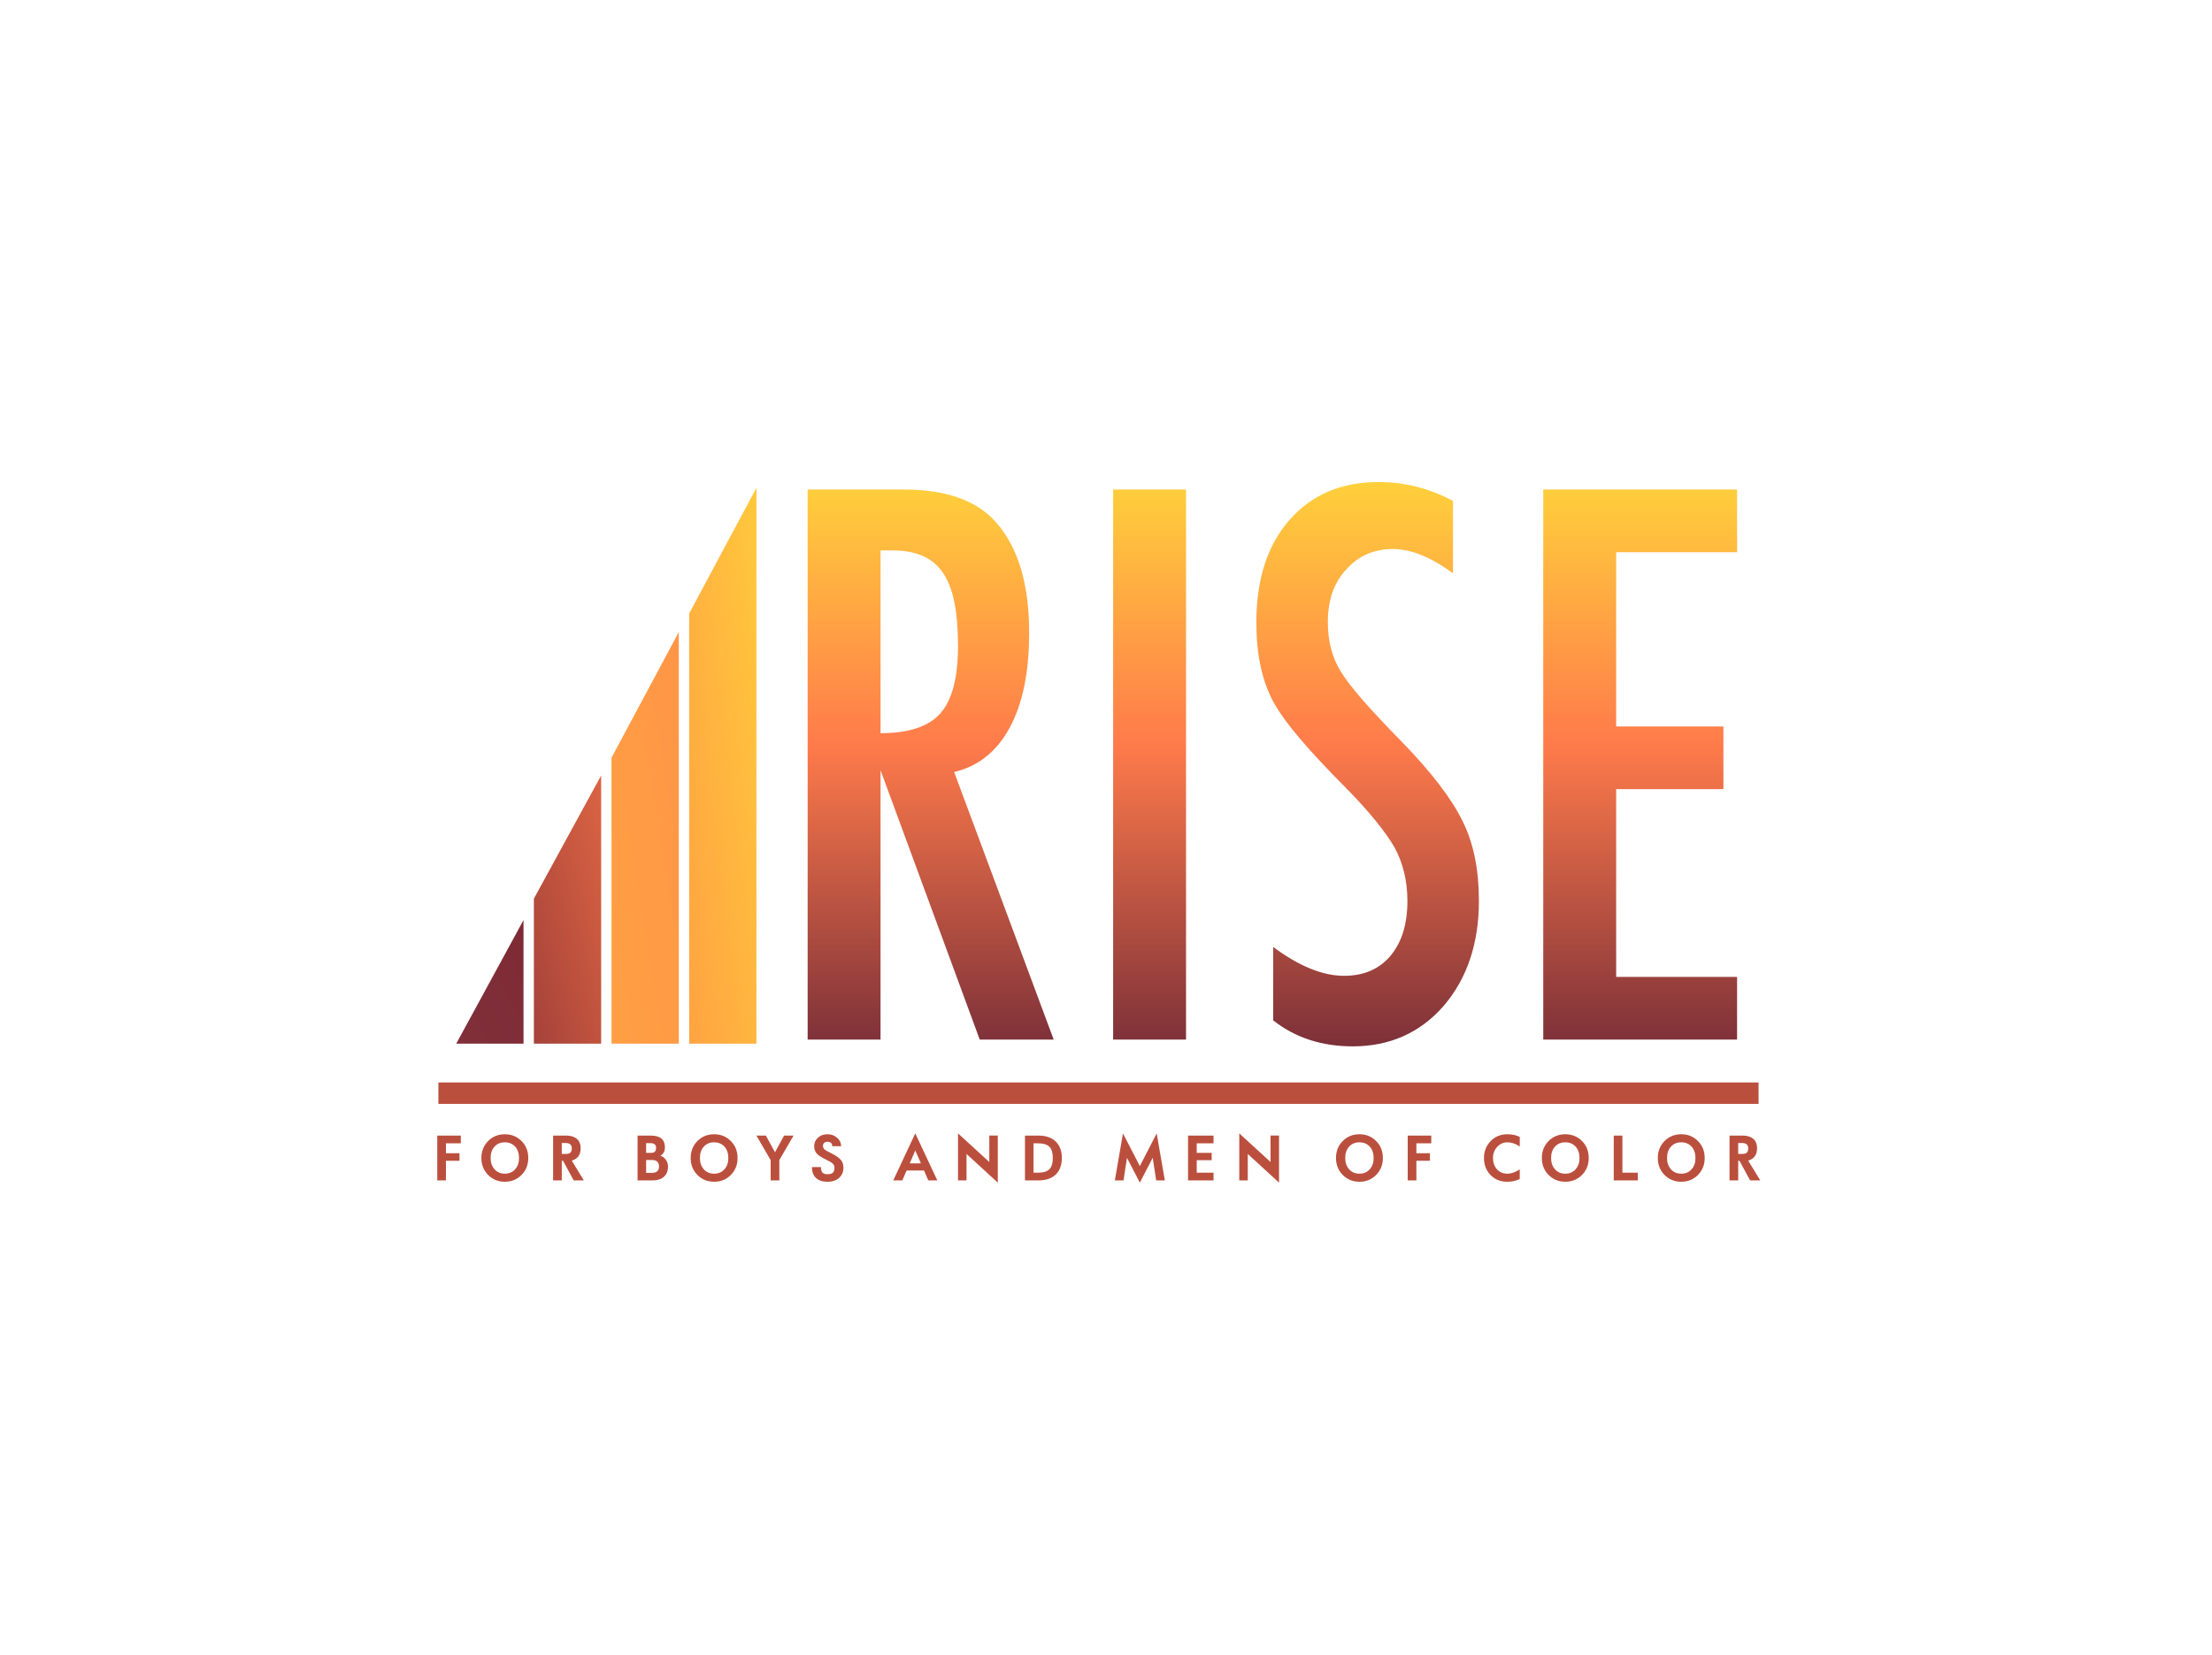 <?xml version="1.0" encoding="UTF-8"?>
<svg width="441px" height="330px" viewBox="0 0 441 330" version="1.1" xmlns="http://www.w3.org/2000/svg" xmlns:xlink="http://www.w3.org/1999/xlink">
    <!-- Generator: Sketch 44 (41411) - http://www.bohemiancoding.com/sketch -->
    <title>hero/logo/rise-logo/rise-logo</title>
    <desc>Created with Sketch.</desc>
    <defs>
        <filter x="-56.8%" y="-107.1%" width="213.6%" height="314.3%" filterUnits="objectBoundingBox" id="filter-1">
            <feOffset dx="0" dy="0" in="SourceAlpha" result="shadowOffsetOuter1"></feOffset>
            <feGaussianBlur stdDeviation="50" in="shadowOffsetOuter1" result="shadowBlurOuter1"></feGaussianBlur>
            <feColorMatrix values="0 0 0 0 1   0 0 0 0 1   0 0 0 0 1  0 0 0 0.5 0" type="matrix" in="shadowBlurOuter1" result="shadowMatrixOuter1"></feColorMatrix>
            <feMerge>
                <feMergeNode in="shadowMatrixOuter1"></feMergeNode>
                <feMergeNode in="SourceGraphic"></feMergeNode>
            </feMerge>
        </filter>
        <linearGradient x1="50%" y1="0%" x2="50%" y2="100%" id="linearGradient-2">
            <stop stop-color="#FFD03B" offset="0%"></stop>
            <stop stop-color="#FF7B4B" offset="46.275%"></stop>
            <stop stop-color="#7D3039" offset="100%"></stop>
        </linearGradient>
        <linearGradient x1="100%" y1="0%" x2="0%" y2="100%" id="linearGradient-3">
            <stop stop-color="#7E2A35" offset="0%"></stop>
            <stop stop-color="#80303A" offset="100%"></stop>
        </linearGradient>
        <linearGradient x1="100%" y1="0%" x2="0%" y2="100%" id="linearGradient-4">
            <stop stop-color="#DB6443" offset="0%"></stop>
            <stop stop-color="#A6423A" offset="100%"></stop>
        </linearGradient>
        <linearGradient x1="100%" y1="0%" x2="0%" y2="100%" id="linearGradient-5">
            <stop stop-color="#FF9647" offset="0%"></stop>
            <stop stop-color="#FF9F43" offset="100%"></stop>
        </linearGradient>
        <linearGradient x1="100%" y1="0%" x2="0%" y2="100%" id="linearGradient-6">
            <stop stop-color="#FFC83C" offset="0%"></stop>
            <stop stop-color="#FFA342" offset="100%"></stop>
        </linearGradient>
    </defs>
    <g id="Desktop" stroke="none" stroke-width="1" fill="none" fill-rule="evenodd">
        <g id="RISE-Home-Page" transform="translate(-481, -194)">
            <g id="Hero-Copy-2">
                <g id="logo-tagline" transform="translate(450, 290)">
                    <g id="hero/logo/rise-logo/rise-logo" filter="url(#filter-1)" transform="translate(118, 0)">
                        <g id="Group-2">
                            <path d="M74.018,1.619 L93.164,1.619 C101.084,1.619 106.976,3.538 110.843,7.374 C115.734,12.347 118.18,19.949 118.18,30.18 C118.18,38.043 116.887,44.354 114.302,49.114 C111.716,53.875 108.025,56.823 103.226,57.96 L123.072,111.316 L108.327,111.316 L88.552,57.605 L88.552,111.316 L74.018,111.316 L74.018,1.619 Z M88.552,50.216 C94.189,50.216 98.172,48.889 100.501,46.237 C102.83,43.585 103.995,39.109 103.995,32.809 C103.995,29.399 103.75,26.486 103.261,24.07 C102.772,21.655 102.004,19.689 100.955,18.173 C99.907,16.658 98.556,15.545 96.903,14.834 C95.249,14.124 93.281,13.768 90.998,13.768 L88.552,13.768 L88.552,50.216 Z M134.922,1.619 L149.457,1.619 L149.457,111.316 L134.922,111.316 L134.922,1.619 Z M202.675,3.893 L202.675,18.315 C198.249,15.095 194.266,13.484 190.726,13.484 C186.906,13.484 183.784,14.858 181.362,17.605 C178.94,20.21 177.728,23.691 177.728,28.049 C177.728,31.885 178.59,35.177 180.314,37.924 C181.199,39.393 182.655,41.287 184.681,43.608 C186.708,45.929 189.328,48.724 192.542,51.992 C198.459,58.102 202.488,63.383 204.631,67.835 C206.774,72.146 207.845,77.427 207.845,83.679 C207.845,92.157 205.493,99.144 200.788,104.638 C196.083,109.99 190.05,112.666 182.69,112.666 C176.494,112.666 171.207,110.937 166.828,107.48 L166.828,92.844 C171.999,96.681 176.704,98.599 180.943,98.599 C184.903,98.599 188,97.261 190.236,94.585 C192.473,91.909 193.591,88.273 193.591,83.679 C193.591,79.7 192.729,76.124 191.005,72.951 C190.12,71.435 188.886,69.694 187.302,67.729 C185.718,65.763 183.738,63.573 181.362,61.157 C177.682,57.462 174.631,54.194 172.208,51.352 C169.786,48.511 167.992,46.024 166.828,43.892 C164.592,39.724 163.474,34.467 163.474,28.12 C163.474,19.547 165.663,12.75 170.042,7.729 C174.468,2.661 180.407,0.127 187.861,0.127 C193.032,0.127 197.97,1.382 202.675,3.893 Z M220.674,1.619 L259.317,1.619 L259.317,14.124 L235.209,14.124 L235.209,48.866 L256.591,48.866 L256.591,61.37 L235.209,61.37 L235.209,98.812 L259.317,98.812 L259.317,111.316 L220.674,111.316 L220.674,1.619 Z" id="RISE" fill="url(#linearGradient-2)"></path>
                            <g id="Group" transform="translate(3.803, 1.221)">
                                <polygon id="Path-Copy" fill="url(#linearGradient-3)" points="13.57 86.261 13.57 110.909 0.155 110.909"></polygon>
                                <polygon id="Path-Copy-2" fill="url(#linearGradient-4)" points="29.048 57.427 29.048 110.909 15.634 110.909 15.634 81.992"></polygon>
                                <polygon id="Path-Copy-3" fill="url(#linearGradient-5)" points="44.527 28.83 44.527 110.909 31.112 110.909 31.112 53.879"></polygon>
                                <polygon id="Path-Copy-4" fill="url(#linearGradient-6)" points="60.005 0.056 60.005 110.909 46.591 110.909 46.591 25.13"></polygon>
                            </g>
                            <path d="M4.872,132.001 L1.905,132.001 L1.905,133.98 L4.608,133.98 L4.608,135.483 L1.905,135.483 L1.905,139.4 L0.175,139.4 L0.175,130.463 L4.872,130.463 L4.872,132.001 Z M18.32,134.928 C18.32,136.284 17.871,137.413 16.974,138.315 C16.077,139.217 14.967,139.668 13.646,139.668 C12.325,139.668 11.216,139.217 10.318,138.315 C9.421,137.413 8.973,136.284 8.973,134.928 C8.973,133.573 9.421,132.445 10.318,131.545 C11.216,130.645 12.325,130.195 13.646,130.195 C14.967,130.195 16.077,130.645 16.974,131.545 C17.871,132.445 18.32,133.573 18.32,134.928 Z M16.478,134.928 C16.478,133.986 16.218,133.23 15.698,132.66 C15.178,132.089 14.494,131.804 13.646,131.804 C12.798,131.804 12.114,132.089 11.594,132.66 C11.074,133.23 10.814,133.986 10.814,134.928 C10.814,135.858 11.075,136.613 11.597,137.191 C12.119,137.769 12.802,138.058 13.646,138.058 C14.49,138.058 15.174,137.769 15.695,137.191 C16.217,136.613 16.478,135.858 16.478,134.928 Z M29.398,139.4 L27.375,139.4 L25.252,135.483 L25,135.483 L25,139.4 L23.27,139.4 L23.27,130.463 L25.903,130.463 C26.599,130.463 27.185,130.598 27.662,130.868 C28.393,131.29 28.759,131.997 28.759,132.991 C28.759,134.294 28.17,135.115 26.994,135.453 L29.398,139.4 Z M26.994,132.991 C26.994,132.291 26.581,131.941 25.756,131.941 L25,131.941 L25,134.123 L25.756,134.123 C26.206,134.123 26.525,134.036 26.712,133.861 C26.9,133.686 26.994,133.396 26.994,132.991 Z M46.183,136.663 C46.183,137.45 45.949,138.084 45.48,138.565 C44.936,139.122 44.127,139.4 43.052,139.4 L40.108,139.4 L40.108,130.463 L42.741,130.463 C44.622,130.463 45.562,131.244 45.562,132.806 C45.562,133.581 45.261,134.139 44.659,134.481 C45.139,134.64 45.519,134.928 45.796,135.346 C46.054,135.735 46.183,136.174 46.183,136.663 Z M43.797,132.877 C43.797,132.269 43.416,131.965 42.653,131.965 L41.815,131.965 L41.815,133.903 L42.894,133.903 C43.496,133.903 43.797,133.561 43.797,132.877 Z M44.383,136.663 C44.383,135.777 43.947,135.334 43.075,135.334 L41.815,135.334 L41.815,137.897 L42.929,137.897 C43.898,137.897 44.383,137.486 44.383,136.663 Z M60.047,134.928 C60.047,136.284 59.598,137.413 58.701,138.315 C57.804,139.217 56.695,139.668 55.373,139.668 C54.052,139.668 52.943,139.217 52.046,138.315 C51.149,137.413 50.7,136.284 50.7,134.928 C50.7,133.573 51.149,132.445 52.046,131.545 C52.943,130.645 54.052,130.195 55.373,130.195 C56.695,130.195 57.804,130.645 58.701,131.545 C59.598,132.445 60.047,133.573 60.047,134.928 Z M58.206,134.928 C58.206,133.986 57.946,133.23 57.426,132.66 C56.906,132.089 56.222,131.804 55.373,131.804 C54.525,131.804 53.841,132.089 53.321,132.66 C52.801,133.23 52.541,133.986 52.541,134.928 C52.541,135.858 52.802,136.613 53.324,137.191 C53.846,137.769 54.529,138.058 55.373,138.058 C56.218,138.058 56.901,137.769 57.423,137.191 C57.945,136.613 58.206,135.858 58.206,134.928 Z M71.207,130.463 L68.375,135.346 L68.375,139.4 L66.645,139.4 L66.645,135.346 L63.807,130.463 L65.695,130.463 L67.507,133.796 L69.319,130.463 L71.207,130.463 Z M81.154,136.86 C81.154,137.667 80.886,138.327 80.351,138.839 C79.772,139.392 78.978,139.668 77.97,139.668 C76.996,139.668 76.242,139.424 75.706,138.935 C75.151,138.43 74.874,137.699 74.874,136.741 L76.674,136.741 C76.674,137.265 76.777,137.637 76.985,137.856 C77.18,138.062 77.509,138.166 77.97,138.166 C78.458,138.166 78.813,138.069 79.034,137.877 C79.255,137.684 79.365,137.349 79.365,136.872 C79.365,136.558 79.266,136.298 79.066,136.091 C78.836,135.86 78.374,135.58 77.682,135.25 C76.772,134.817 76.146,134.404 75.806,134.01 C75.482,133.633 75.319,133.146 75.319,132.55 C75.319,131.925 75.554,131.387 76.023,130.934 C76.531,130.441 77.18,130.195 77.97,130.195 C78.705,130.195 79.338,130.421 79.87,130.874 C80.413,131.343 80.685,131.914 80.685,132.585 L78.92,132.585 C78.92,131.993 78.603,131.697 77.97,131.697 C77.688,131.697 77.468,131.773 77.31,131.926 C77.152,132.08 77.073,132.263 77.073,132.478 C77.073,132.776 77.164,133.013 77.345,133.187 C77.527,133.362 77.933,133.601 78.562,133.903 C79.575,134.388 80.272,134.865 80.655,135.334 C80.988,135.739 81.154,136.248 81.154,136.86 Z M99.874,139.4 L98.074,139.4 L97.218,137.42 L93.752,137.42 L92.885,139.4 L91.084,139.4 L95.476,130.022 L99.874,139.4 Z M96.596,135.996 L95.476,133.432 L94.374,135.996 L96.596,135.996 Z M111.926,139.841 L105.693,134.123 L105.693,139.4 L103.998,139.4 L103.998,130.022 L110.231,135.727 L110.231,130.451 L111.926,130.451 L111.926,139.841 Z M124.693,134.928 C124.693,136.248 124.341,137.295 123.638,138.07 C122.832,138.957 121.624,139.4 120.014,139.4 L117.346,139.4 L117.346,130.463 L120.014,130.463 C121.617,130.463 122.824,130.912 123.638,131.81 C124.341,132.589 124.693,133.629 124.693,134.928 Z M122.893,134.928 C122.893,133.915 122.682,133.183 122.26,132.734 C121.802,132.245 121.016,132.001 119.902,132.001 L119.052,132.001 L119.052,137.862 L119.902,137.862 C121.016,137.862 121.802,137.615 122.26,137.122 C122.682,136.673 122.893,135.942 122.893,134.928 Z M145.231,139.4 L143.501,139.4 L142.815,134.893 L140.247,139.841 L137.679,134.893 L136.993,139.4 L135.263,139.4 L136.881,130.022 L140.247,136.544 L143.607,130.022 L145.231,139.4 Z M154.937,139.4 L149.859,139.4 L149.859,130.463 L154.937,130.463 L154.937,132.001 L151.589,132.001 L151.589,133.903 L154.568,133.903 L154.568,135.37 L151.589,135.37 L151.589,137.862 L154.937,137.862 L154.937,139.4 Z M167.998,139.841 L161.765,134.123 L161.765,139.4 L160.07,139.4 L160.07,130.022 L166.303,135.727 L166.303,130.451 L167.998,130.451 L167.998,139.841 Z M188.7,134.928 C188.7,136.284 188.252,137.413 187.354,138.315 C186.457,139.217 185.348,139.668 184.027,139.668 C182.705,139.668 181.596,139.217 180.699,138.315 C179.802,137.413 179.353,136.284 179.353,134.928 C179.353,133.573 179.802,132.445 180.699,131.545 C181.596,130.645 182.705,130.195 184.027,130.195 C185.348,130.195 186.457,130.645 187.354,131.545 C188.252,132.445 188.7,133.573 188.7,134.928 Z M186.859,134.928 C186.859,133.986 186.599,133.23 186.079,132.66 C185.559,132.089 184.875,131.804 184.027,131.804 C183.178,131.804 182.494,132.089 181.974,132.66 C181.454,133.23 181.194,133.986 181.194,134.928 C181.194,135.858 181.455,136.613 181.977,137.191 C182.499,137.769 183.182,138.058 184.027,138.058 C184.871,138.058 185.554,137.769 186.076,137.191 C186.598,136.613 186.859,135.858 186.859,134.928 Z M198.348,132.001 L195.381,132.001 L195.381,133.98 L198.084,133.98 L198.084,135.483 L195.381,135.483 L195.381,139.4 L193.651,139.4 L193.651,130.463 L198.348,130.463 L198.348,132.001 Z M215.989,139.12 C215.27,139.485 214.437,139.668 213.491,139.668 C212.119,139.668 210.997,139.207 210.125,138.285 C209.277,137.387 208.853,136.268 208.853,134.928 C208.853,133.637 209.277,132.536 210.125,131.625 C211.017,130.671 212.146,130.195 213.515,130.195 C214.472,130.195 215.297,130.373 215.989,130.731 L215.989,132.645 C215.18,132.084 214.355,131.804 213.515,131.804 C212.737,131.804 212.068,132.102 211.509,132.699 C210.939,133.307 210.653,134.05 210.653,134.928 C210.653,135.847 210.917,136.598 211.445,137.182 C211.973,137.766 212.659,138.058 213.503,138.058 C214.297,138.058 215.125,137.772 215.989,137.2 L215.989,139.12 Z M229.741,134.928 C229.741,136.284 229.293,137.413 228.396,138.315 C227.499,139.217 226.389,139.668 225.068,139.668 C223.747,139.668 222.637,139.217 221.74,138.315 C220.843,137.413 220.395,136.284 220.395,134.928 C220.395,133.573 220.843,132.445 221.74,131.545 C222.637,130.645 223.747,130.195 225.068,130.195 C226.389,130.195 227.499,130.645 228.396,131.545 C229.293,132.445 229.741,133.573 229.741,134.928 Z M227.9,134.928 C227.9,133.986 227.64,133.23 227.12,132.66 C226.6,132.089 225.916,131.804 225.068,131.804 C224.22,131.804 223.536,132.089 223.016,132.66 C222.496,133.23 222.236,133.986 222.236,134.928 C222.236,135.858 222.497,136.613 223.019,137.191 C223.54,137.769 224.224,138.058 225.068,138.058 C225.912,138.058 226.595,137.769 227.117,137.191 C227.639,136.613 227.9,135.858 227.9,134.928 Z M239.518,139.4 L234.727,139.4 L234.727,130.463 L236.457,130.463 L236.457,137.862 L239.518,137.862 L239.518,139.4 Z M252.86,134.928 C252.86,136.284 252.411,137.413 251.514,138.315 C250.617,139.217 249.508,139.668 248.186,139.668 C246.865,139.668 245.756,139.217 244.859,138.315 C243.961,137.413 243.513,136.284 243.513,134.928 C243.513,133.573 243.961,132.445 244.859,131.545 C245.756,130.645 246.865,130.195 248.186,130.195 C249.508,130.195 250.617,130.645 251.514,131.545 C252.411,132.445 252.86,133.573 252.86,134.928 Z M251.018,134.928 C251.018,133.986 250.759,133.23 250.239,132.66 C249.719,132.089 249.035,131.804 248.186,131.804 C247.338,131.804 246.654,132.089 246.134,132.66 C245.614,133.23 245.354,133.986 245.354,134.928 C245.354,135.858 245.615,136.613 246.137,137.191 C246.659,137.769 247.342,138.058 248.186,138.058 C249.031,138.058 249.714,137.769 250.236,137.191 C250.758,136.613 251.018,135.858 251.018,134.928 Z M263.938,139.4 L261.915,139.4 L259.792,135.483 L259.54,135.483 L259.54,139.4 L257.81,139.4 L257.81,130.463 L260.443,130.463 C261.139,130.463 261.725,130.598 262.202,130.868 C262.933,131.29 263.299,131.997 263.299,132.991 C263.299,134.294 262.711,135.115 261.534,135.453 L263.938,139.4 Z M261.534,132.991 C261.534,132.291 261.121,131.941 260.297,131.941 L259.54,131.941 L259.54,134.123 L260.297,134.123 C260.746,134.123 261.065,134.036 261.252,133.861 C261.44,133.686 261.534,133.396 261.534,132.991 Z" id="FOR-BOYS-AND-MEN-OF" fill="#BB4F3E"></path>
                            <rect id="Rectangle" fill="#BB4F3E" x="0.4" y="119.864" width="263.199" height="4.274"></rect>
                        </g>
                    </g>
                </g>
            </g>
        </g>
    </g>
</svg>